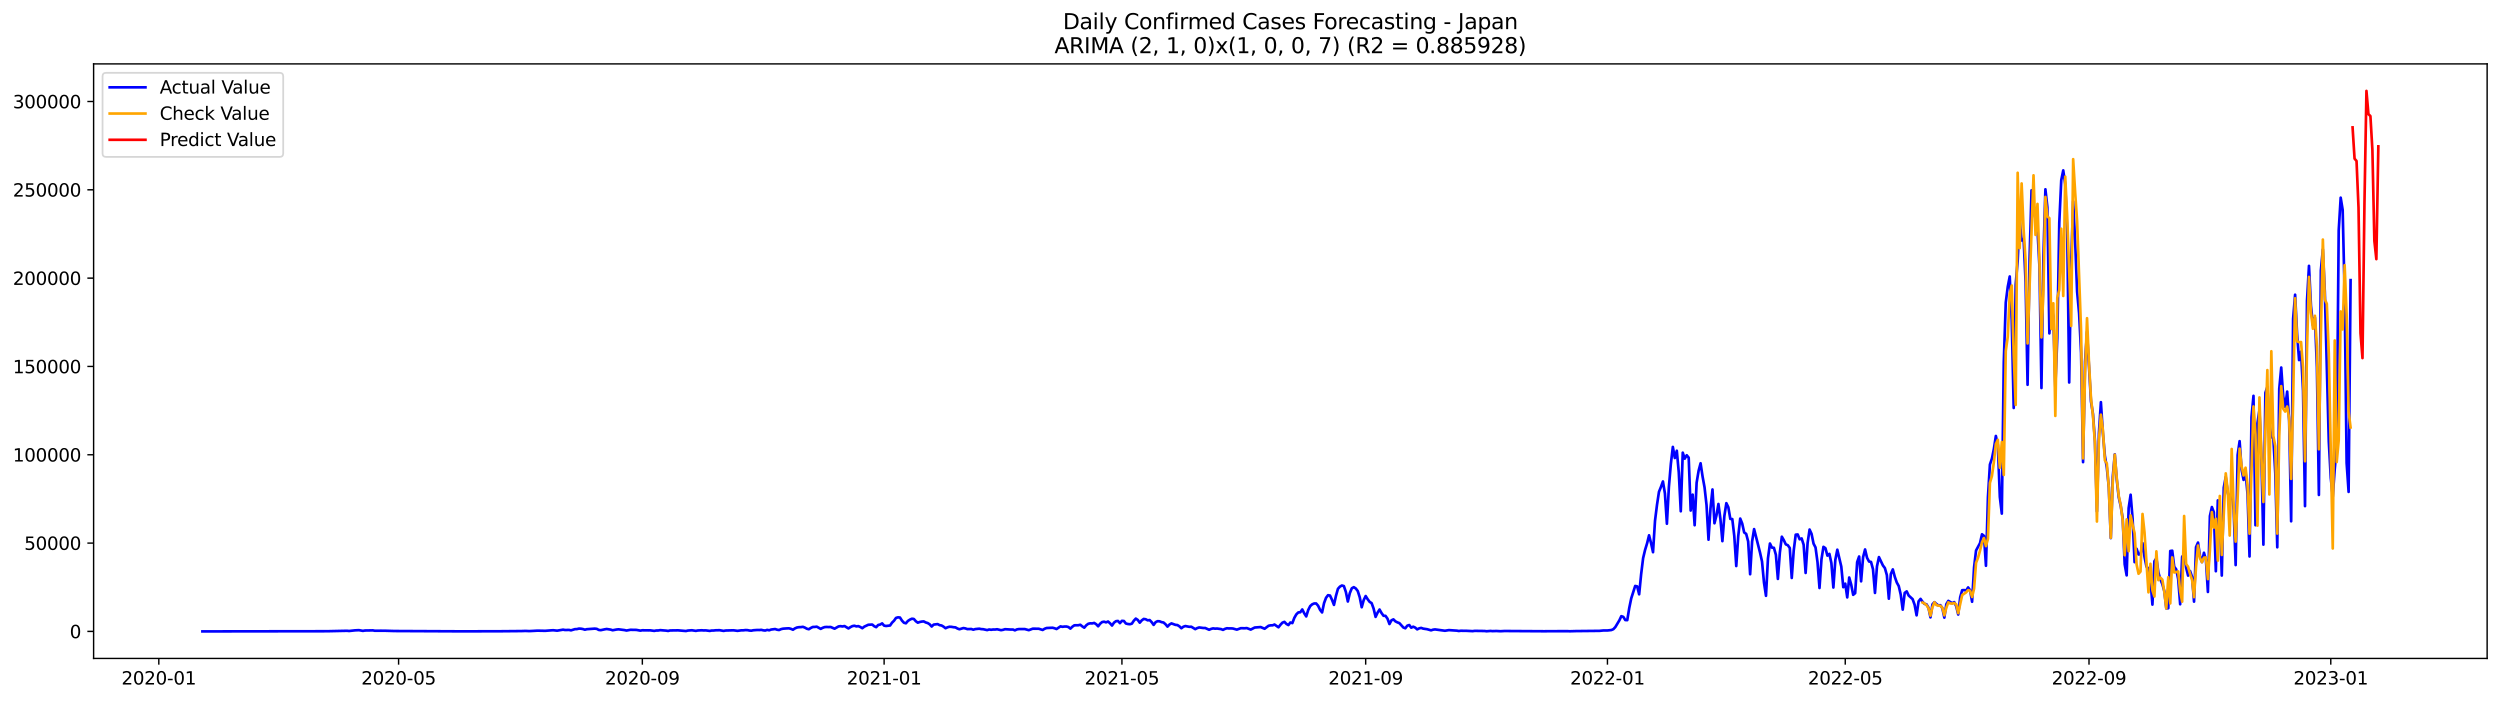 <?xml version="1.0" encoding="utf-8" standalone="no"?>
<!DOCTYPE svg PUBLIC "-//W3C//DTD SVG 1.1//EN"
  "http://www.w3.org/Graphics/SVG/1.1/DTD/svg11.dtd">
<svg xmlns:xlink="http://www.w3.org/1999/xlink" width="1398.775pt" height="392.274pt" viewBox="0 0 1398.775 392.274" xmlns="http://www.w3.org/2000/svg" version="1.1">
 <defs>
  <style type="text/css">*{stroke-linejoin: round; stroke-linecap: butt}</style>
 </defs>
 <g id="figure_1">
  <g id="patch_1">
   <path d="M 0 392.274 
L 1398.775 392.274 
L 1398.775 0 
L 0 0 
z
" style="fill: #ffffff"/>
  </g>
  <g id="axes_1">
   <g id="patch_2">
    <path d="M 52.375 368.396 
L 1391.575 368.396 
L 1391.575 35.755 
L 52.375 35.755 
z
" style="fill: #ffffff"/>
   </g>
   <g id="matplotlib.axis_1">
    <g id="xtick_1">
     <g id="line2d_1">
      <defs>
       <path id="m968e18c3d7" d="M 0 0 
L 0 3.5 
" style="stroke: #000000; stroke-width: 0.8"/>
      </defs>
      <g>
       <use xlink:href="#m968e18c3d7" x="88.854" y="368.396" style="stroke: #000000; stroke-width: 0.8"/>
      </g>
     </g>
     <g id="text_1">
      <!-- 2020-01 -->
      <g transform="translate(67.963 382.994)scale(0.1 -0.1)">
       <defs>
        <path id="DejaVuSans-32" d="M 1228 531 
L 3431 531 
L 3431 0 
L 469 0 
L 469 531 
Q 828 903 1448 1529 
Q 2069 2156 2228 2338 
Q 2531 2678 2651 2914 
Q 2772 3150 2772 3378 
Q 2772 3750 2511 3984 
Q 2250 4219 1831 4219 
Q 1534 4219 1204 4116 
Q 875 4013 500 3803 
L 500 4441 
Q 881 4594 1212 4672 
Q 1544 4750 1819 4750 
Q 2544 4750 2975 4387 
Q 3406 4025 3406 3419 
Q 3406 3131 3298 2873 
Q 3191 2616 2906 2266 
Q 2828 2175 2409 1742 
Q 1991 1309 1228 531 
z
" transform="scale(0.016)"/>
        <path id="DejaVuSans-30" d="M 2034 4250 
Q 1547 4250 1301 3770 
Q 1056 3291 1056 2328 
Q 1056 1369 1301 889 
Q 1547 409 2034 409 
Q 2525 409 2770 889 
Q 3016 1369 3016 2328 
Q 3016 3291 2770 3770 
Q 2525 4250 2034 4250 
z
M 2034 4750 
Q 2819 4750 3233 4129 
Q 3647 3509 3647 2328 
Q 3647 1150 3233 529 
Q 2819 -91 2034 -91 
Q 1250 -91 836 529 
Q 422 1150 422 2328 
Q 422 3509 836 4129 
Q 1250 4750 2034 4750 
z
" transform="scale(0.016)"/>
        <path id="DejaVuSans-2d" d="M 313 2009 
L 1997 2009 
L 1997 1497 
L 313 1497 
L 313 2009 
z
" transform="scale(0.016)"/>
        <path id="DejaVuSans-31" d="M 794 531 
L 1825 531 
L 1825 4091 
L 703 3866 
L 703 4441 
L 1819 4666 
L 2450 4666 
L 2450 531 
L 3481 531 
L 3481 0 
L 794 0 
L 794 531 
z
" transform="scale(0.016)"/>
       </defs>
       <use xlink:href="#DejaVuSans-32"/>
       <use xlink:href="#DejaVuSans-30" x="63.623"/>
       <use xlink:href="#DejaVuSans-32" x="127.246"/>
       <use xlink:href="#DejaVuSans-30" x="190.869"/>
       <use xlink:href="#DejaVuSans-2d" x="254.492"/>
       <use xlink:href="#DejaVuSans-30" x="290.576"/>
       <use xlink:href="#DejaVuSans-31" x="354.199"/>
      </g>
     </g>
    </g>
    <g id="xtick_2">
     <g id="line2d_2">
      <g>
       <use xlink:href="#m968e18c3d7" x="223.018" y="368.396" style="stroke: #000000; stroke-width: 0.8"/>
      </g>
     </g>
     <g id="text_2">
      <!-- 2020-05 -->
      <g transform="translate(202.127 382.994)scale(0.1 -0.1)">
       <defs>
        <path id="DejaVuSans-35" d="M 691 4666 
L 3169 4666 
L 3169 4134 
L 1269 4134 
L 1269 2991 
Q 1406 3038 1543 3061 
Q 1681 3084 1819 3084 
Q 2600 3084 3056 2656 
Q 3513 2228 3513 1497 
Q 3513 744 3044 326 
Q 2575 -91 1722 -91 
Q 1428 -91 1123 -41 
Q 819 9 494 109 
L 494 744 
Q 775 591 1075 516 
Q 1375 441 1709 441 
Q 2250 441 2565 725 
Q 2881 1009 2881 1497 
Q 2881 1984 2565 2268 
Q 2250 2553 1709 2553 
Q 1456 2553 1204 2497 
Q 953 2441 691 2322 
L 691 4666 
z
" transform="scale(0.016)"/>
       </defs>
       <use xlink:href="#DejaVuSans-32"/>
       <use xlink:href="#DejaVuSans-30" x="63.623"/>
       <use xlink:href="#DejaVuSans-32" x="127.246"/>
       <use xlink:href="#DejaVuSans-30" x="190.869"/>
       <use xlink:href="#DejaVuSans-2d" x="254.492"/>
       <use xlink:href="#DejaVuSans-30" x="290.576"/>
       <use xlink:href="#DejaVuSans-35" x="354.199"/>
      </g>
     </g>
    </g>
    <g id="xtick_3">
     <g id="line2d_3">
      <g>
       <use xlink:href="#m968e18c3d7" x="359.4" y="368.396" style="stroke: #000000; stroke-width: 0.8"/>
      </g>
     </g>
     <g id="text_3">
      <!-- 2020-09 -->
      <g transform="translate(338.508 382.994)scale(0.1 -0.1)">
       <defs>
        <path id="DejaVuSans-39" d="M 703 97 
L 703 672 
Q 941 559 1184 500 
Q 1428 441 1663 441 
Q 2288 441 2617 861 
Q 2947 1281 2994 2138 
Q 2813 1869 2534 1725 
Q 2256 1581 1919 1581 
Q 1219 1581 811 2004 
Q 403 2428 403 3163 
Q 403 3881 828 4315 
Q 1253 4750 1959 4750 
Q 2769 4750 3195 4129 
Q 3622 3509 3622 2328 
Q 3622 1225 3098 567 
Q 2575 -91 1691 -91 
Q 1453 -91 1209 -44 
Q 966 3 703 97 
z
M 1959 2075 
Q 2384 2075 2632 2365 
Q 2881 2656 2881 3163 
Q 2881 3666 2632 3958 
Q 2384 4250 1959 4250 
Q 1534 4250 1286 3958 
Q 1038 3666 1038 3163 
Q 1038 2656 1286 2365 
Q 1534 2075 1959 2075 
z
" transform="scale(0.016)"/>
       </defs>
       <use xlink:href="#DejaVuSans-32"/>
       <use xlink:href="#DejaVuSans-30" x="63.623"/>
       <use xlink:href="#DejaVuSans-32" x="127.246"/>
       <use xlink:href="#DejaVuSans-30" x="190.869"/>
       <use xlink:href="#DejaVuSans-2d" x="254.492"/>
       <use xlink:href="#DejaVuSans-30" x="290.576"/>
       <use xlink:href="#DejaVuSans-39" x="354.199"/>
      </g>
     </g>
    </g>
    <g id="xtick_4">
     <g id="line2d_4">
      <g>
       <use xlink:href="#m968e18c3d7" x="494.672" y="368.396" style="stroke: #000000; stroke-width: 0.8"/>
      </g>
     </g>
     <g id="text_4">
      <!-- 2021-01 -->
      <g transform="translate(473.781 382.994)scale(0.1 -0.1)">
       <use xlink:href="#DejaVuSans-32"/>
       <use xlink:href="#DejaVuSans-30" x="63.623"/>
       <use xlink:href="#DejaVuSans-32" x="127.246"/>
       <use xlink:href="#DejaVuSans-31" x="190.869"/>
       <use xlink:href="#DejaVuSans-2d" x="254.492"/>
       <use xlink:href="#DejaVuSans-30" x="290.576"/>
       <use xlink:href="#DejaVuSans-31" x="354.199"/>
      </g>
     </g>
    </g>
    <g id="xtick_5">
     <g id="line2d_5">
      <g>
       <use xlink:href="#m968e18c3d7" x="627.728" y="368.396" style="stroke: #000000; stroke-width: 0.8"/>
      </g>
     </g>
     <g id="text_5">
      <!-- 2021-05 -->
      <g transform="translate(606.836 382.994)scale(0.1 -0.1)">
       <use xlink:href="#DejaVuSans-32"/>
       <use xlink:href="#DejaVuSans-30" x="63.623"/>
       <use xlink:href="#DejaVuSans-32" x="127.246"/>
       <use xlink:href="#DejaVuSans-31" x="190.869"/>
       <use xlink:href="#DejaVuSans-2d" x="254.492"/>
       <use xlink:href="#DejaVuSans-30" x="290.576"/>
       <use xlink:href="#DejaVuSans-35" x="354.199"/>
      </g>
     </g>
    </g>
    <g id="xtick_6">
     <g id="line2d_6">
      <g>
       <use xlink:href="#m968e18c3d7" x="764.109" y="368.396" style="stroke: #000000; stroke-width: 0.8"/>
      </g>
     </g>
     <g id="text_6">
      <!-- 2021-09 -->
      <g transform="translate(743.218 382.994)scale(0.1 -0.1)">
       <use xlink:href="#DejaVuSans-32"/>
       <use xlink:href="#DejaVuSans-30" x="63.623"/>
       <use xlink:href="#DejaVuSans-32" x="127.246"/>
       <use xlink:href="#DejaVuSans-31" x="190.869"/>
       <use xlink:href="#DejaVuSans-2d" x="254.492"/>
       <use xlink:href="#DejaVuSans-30" x="290.576"/>
       <use xlink:href="#DejaVuSans-39" x="354.199"/>
      </g>
     </g>
    </g>
    <g id="xtick_7">
     <g id="line2d_7">
      <g>
       <use xlink:href="#m968e18c3d7" x="899.382" y="368.396" style="stroke: #000000; stroke-width: 0.8"/>
      </g>
     </g>
     <g id="text_7">
      <!-- 2022-01 -->
      <g transform="translate(878.49 382.994)scale(0.1 -0.1)">
       <use xlink:href="#DejaVuSans-32"/>
       <use xlink:href="#DejaVuSans-30" x="63.623"/>
       <use xlink:href="#DejaVuSans-32" x="127.246"/>
       <use xlink:href="#DejaVuSans-32" x="190.869"/>
       <use xlink:href="#DejaVuSans-2d" x="254.492"/>
       <use xlink:href="#DejaVuSans-30" x="290.576"/>
       <use xlink:href="#DejaVuSans-31" x="354.199"/>
      </g>
     </g>
    </g>
    <g id="xtick_8">
     <g id="line2d_8">
      <g>
       <use xlink:href="#m968e18c3d7" x="1032.437" y="368.396" style="stroke: #000000; stroke-width: 0.8"/>
      </g>
     </g>
     <g id="text_8">
      <!-- 2022-05 -->
      <g transform="translate(1011.546 382.994)scale(0.1 -0.1)">
       <use xlink:href="#DejaVuSans-32"/>
       <use xlink:href="#DejaVuSans-30" x="63.623"/>
       <use xlink:href="#DejaVuSans-32" x="127.246"/>
       <use xlink:href="#DejaVuSans-32" x="190.869"/>
       <use xlink:href="#DejaVuSans-2d" x="254.492"/>
       <use xlink:href="#DejaVuSans-30" x="290.576"/>
       <use xlink:href="#DejaVuSans-35" x="354.199"/>
      </g>
     </g>
    </g>
    <g id="xtick_9">
     <g id="line2d_9">
      <g>
       <use xlink:href="#m968e18c3d7" x="1168.819" y="368.396" style="stroke: #000000; stroke-width: 0.8"/>
      </g>
     </g>
     <g id="text_9">
      <!-- 2022-09 -->
      <g transform="translate(1147.927 382.994)scale(0.1 -0.1)">
       <use xlink:href="#DejaVuSans-32"/>
       <use xlink:href="#DejaVuSans-30" x="63.623"/>
       <use xlink:href="#DejaVuSans-32" x="127.246"/>
       <use xlink:href="#DejaVuSans-32" x="190.869"/>
       <use xlink:href="#DejaVuSans-2d" x="254.492"/>
       <use xlink:href="#DejaVuSans-30" x="290.576"/>
       <use xlink:href="#DejaVuSans-39" x="354.199"/>
      </g>
     </g>
    </g>
    <g id="xtick_10">
     <g id="line2d_10">
      <g>
       <use xlink:href="#m968e18c3d7" x="1304.091" y="368.396" style="stroke: #000000; stroke-width: 0.8"/>
      </g>
     </g>
     <g id="text_10">
      <!-- 2023-01 -->
      <g transform="translate(1283.2 382.994)scale(0.1 -0.1)">
       <defs>
        <path id="DejaVuSans-33" d="M 2597 2516 
Q 3050 2419 3304 2112 
Q 3559 1806 3559 1356 
Q 3559 666 3084 287 
Q 2609 -91 1734 -91 
Q 1441 -91 1130 -33 
Q 819 25 488 141 
L 488 750 
Q 750 597 1062 519 
Q 1375 441 1716 441 
Q 2309 441 2620 675 
Q 2931 909 2931 1356 
Q 2931 1769 2642 2001 
Q 2353 2234 1838 2234 
L 1294 2234 
L 1294 2753 
L 1863 2753 
Q 2328 2753 2575 2939 
Q 2822 3125 2822 3475 
Q 2822 3834 2567 4026 
Q 2313 4219 1838 4219 
Q 1578 4219 1281 4162 
Q 984 4106 628 3988 
L 628 4550 
Q 988 4650 1302 4700 
Q 1616 4750 1894 4750 
Q 2613 4750 3031 4423 
Q 3450 4097 3450 3541 
Q 3450 3153 3228 2886 
Q 3006 2619 2597 2516 
z
" transform="scale(0.016)"/>
       </defs>
       <use xlink:href="#DejaVuSans-32"/>
       <use xlink:href="#DejaVuSans-30" x="63.623"/>
       <use xlink:href="#DejaVuSans-32" x="127.246"/>
       <use xlink:href="#DejaVuSans-33" x="190.869"/>
       <use xlink:href="#DejaVuSans-2d" x="254.492"/>
       <use xlink:href="#DejaVuSans-30" x="290.576"/>
       <use xlink:href="#DejaVuSans-31" x="354.199"/>
      </g>
     </g>
    </g>
   </g>
   <g id="matplotlib.axis_2">
    <g id="ytick_1">
     <g id="line2d_11">
      <defs>
       <path id="m3f56e4c289" d="M 0 0 
L -3.5 0 
" style="stroke: #000000; stroke-width: 0.8"/>
      </defs>
      <g>
       <use xlink:href="#m3f56e4c289" x="52.375" y="353.276" style="stroke: #000000; stroke-width: 0.8"/>
      </g>
     </g>
     <g id="text_11">
      <!-- 0 -->
      <g transform="translate(39.013 357.075)scale(0.1 -0.1)">
       <use xlink:href="#DejaVuSans-30"/>
      </g>
     </g>
    </g>
    <g id="ytick_2">
     <g id="line2d_12">
      <g>
       <use xlink:href="#m3f56e4c289" x="52.375" y="303.86" style="stroke: #000000; stroke-width: 0.8"/>
      </g>
     </g>
     <g id="text_12">
      <!-- 50000 -->
      <g transform="translate(13.562 307.66)scale(0.1 -0.1)">
       <use xlink:href="#DejaVuSans-35"/>
       <use xlink:href="#DejaVuSans-30" x="63.623"/>
       <use xlink:href="#DejaVuSans-30" x="127.246"/>
       <use xlink:href="#DejaVuSans-30" x="190.869"/>
       <use xlink:href="#DejaVuSans-30" x="254.492"/>
      </g>
     </g>
    </g>
    <g id="ytick_3">
     <g id="line2d_13">
      <g>
       <use xlink:href="#m3f56e4c289" x="52.375" y="254.445" style="stroke: #000000; stroke-width: 0.8"/>
      </g>
     </g>
     <g id="text_13">
      <!-- 100000 -->
      <g transform="translate(7.2 258.245)scale(0.1 -0.1)">
       <use xlink:href="#DejaVuSans-31"/>
       <use xlink:href="#DejaVuSans-30" x="63.623"/>
       <use xlink:href="#DejaVuSans-30" x="127.246"/>
       <use xlink:href="#DejaVuSans-30" x="190.869"/>
       <use xlink:href="#DejaVuSans-30" x="254.492"/>
       <use xlink:href="#DejaVuSans-30" x="318.115"/>
      </g>
     </g>
    </g>
    <g id="ytick_4">
     <g id="line2d_14">
      <g>
       <use xlink:href="#m3f56e4c289" x="52.375" y="205.03" style="stroke: #000000; stroke-width: 0.8"/>
      </g>
     </g>
     <g id="text_14">
      <!-- 150000 -->
      <g transform="translate(7.2 208.83)scale(0.1 -0.1)">
       <use xlink:href="#DejaVuSans-31"/>
       <use xlink:href="#DejaVuSans-35" x="63.623"/>
       <use xlink:href="#DejaVuSans-30" x="127.246"/>
       <use xlink:href="#DejaVuSans-30" x="190.869"/>
       <use xlink:href="#DejaVuSans-30" x="254.492"/>
       <use xlink:href="#DejaVuSans-30" x="318.115"/>
      </g>
     </g>
    </g>
    <g id="ytick_5">
     <g id="line2d_15">
      <g>
       <use xlink:href="#m3f56e4c289" x="52.375" y="155.615" style="stroke: #000000; stroke-width: 0.8"/>
      </g>
     </g>
     <g id="text_15">
      <!-- 200000 -->
      <g transform="translate(7.2 159.414)scale(0.1 -0.1)">
       <use xlink:href="#DejaVuSans-32"/>
       <use xlink:href="#DejaVuSans-30" x="63.623"/>
       <use xlink:href="#DejaVuSans-30" x="127.246"/>
       <use xlink:href="#DejaVuSans-30" x="190.869"/>
       <use xlink:href="#DejaVuSans-30" x="254.492"/>
       <use xlink:href="#DejaVuSans-30" x="318.115"/>
      </g>
     </g>
    </g>
    <g id="ytick_6">
     <g id="line2d_16">
      <g>
       <use xlink:href="#m3f56e4c289" x="52.375" y="106.2" style="stroke: #000000; stroke-width: 0.8"/>
      </g>
     </g>
     <g id="text_16">
      <!-- 250000 -->
      <g transform="translate(7.2 109.999)scale(0.1 -0.1)">
       <use xlink:href="#DejaVuSans-32"/>
       <use xlink:href="#DejaVuSans-35" x="63.623"/>
       <use xlink:href="#DejaVuSans-30" x="127.246"/>
       <use xlink:href="#DejaVuSans-30" x="190.869"/>
       <use xlink:href="#DejaVuSans-30" x="254.492"/>
       <use xlink:href="#DejaVuSans-30" x="318.115"/>
      </g>
     </g>
    </g>
    <g id="ytick_7">
     <g id="line2d_17">
      <g>
       <use xlink:href="#m3f56e4c289" x="52.375" y="56.785" style="stroke: #000000; stroke-width: 0.8"/>
      </g>
     </g>
     <g id="text_17">
      <!-- 300000 -->
      <g transform="translate(7.2 60.584)scale(0.1 -0.1)">
       <use xlink:href="#DejaVuSans-33"/>
       <use xlink:href="#DejaVuSans-30" x="63.623"/>
       <use xlink:href="#DejaVuSans-30" x="127.246"/>
       <use xlink:href="#DejaVuSans-30" x="190.869"/>
       <use xlink:href="#DejaVuSans-30" x="254.492"/>
       <use xlink:href="#DejaVuSans-30" x="318.115"/>
      </g>
     </g>
    </g>
   </g>
   <g id="line2d_18">
    <path d="M 113.248 353.276 
L 183.102 353.175 
L 190.863 352.996 
L 194.19 352.929 
L 195.298 353.044 
L 198.625 352.688 
L 200.842 352.583 
L 203.06 352.979 
L 204.169 352.777 
L 207.495 352.722 
L 208.604 352.692 
L 209.713 352.914 
L 213.039 352.884 
L 215.257 352.895 
L 220.801 353.062 
L 259.608 353.247 
L 269.588 353.215 
L 277.349 353.215 
L 291.763 353.084 
L 293.981 353.005 
L 296.199 353.102 
L 299.525 352.925 
L 300.634 352.851 
L 305.069 352.946 
L 308.395 352.685 
L 309.504 352.622 
L 311.722 352.862 
L 315.048 352.306 
L 316.157 352.506 
L 318.374 352.446 
L 319.483 352.683 
L 321.701 352.02 
L 322.81 351.983 
L 323.918 351.708 
L 325.027 351.759 
L 326.136 351.96 
L 327.245 352.322 
L 328.354 352.044 
L 332.789 351.723 
L 333.898 351.851 
L 335.006 352.447 
L 336.115 352.587 
L 338.333 352.117 
L 339.441 351.935 
L 341.659 352.27 
L 342.768 352.636 
L 344.985 352.218 
L 346.094 352.111 
L 349.421 352.54 
L 350.529 352.788 
L 352.747 352.383 
L 356.073 352.441 
L 358.291 352.845 
L 359.4 352.65 
L 362.726 352.695 
L 363.835 352.684 
L 366.052 352.988 
L 367.161 352.772 
L 368.27 352.773 
L 369.379 352.572 
L 372.705 352.842 
L 373.814 353.013 
L 374.923 352.751 
L 379.358 352.686 
L 383.793 353.059 
L 384.902 352.799 
L 387.12 352.644 
L 389.337 352.977 
L 390.446 352.755 
L 392.664 352.65 
L 393.772 352.74 
L 394.881 352.708 
L 397.099 353 
L 398.207 352.781 
L 399.316 352.775 
L 400.425 352.656 
L 402.643 352.605 
L 404.86 353.001 
L 405.969 352.783 
L 410.404 352.66 
L 412.622 352.963 
L 414.839 352.668 
L 415.948 352.667 
L 417.057 352.539 
L 418.166 352.558 
L 419.275 352.788 
L 420.383 352.87 
L 421.492 352.637 
L 423.71 352.477 
L 424.819 352.511 
L 425.927 352.409 
L 427.036 352.67 
L 428.145 352.794 
L 429.254 352.421 
L 430.362 352.659 
L 431.471 352.24 
L 433.689 351.958 
L 434.798 352.337 
L 435.906 352.505 
L 437.015 352.008 
L 438.124 351.75 
L 440.342 351.591 
L 441.45 351.561 
L 442.559 351.853 
L 443.668 352.337 
L 444.777 351.595 
L 445.886 351.107 
L 446.994 350.918 
L 448.103 350.883 
L 449.212 350.714 
L 450.321 351.142 
L 451.43 351.775 
L 452.538 352.061 
L 453.647 351.356 
L 454.756 350.805 
L 455.865 350.774 
L 456.974 350.632 
L 459.191 351.856 
L 460.3 351.266 
L 461.409 350.872 
L 462.517 350.788 
L 463.626 350.852 
L 464.735 350.797 
L 466.953 351.762 
L 469.17 350.498 
L 470.279 350.341 
L 471.388 350.513 
L 472.497 350.274 
L 474.714 351.614 
L 475.823 350.878 
L 476.932 350.315 
L 478.041 350.104 
L 479.149 350.472 
L 480.258 350.321 
L 481.367 350.814 
L 482.476 351.486 
L 483.585 350.613 
L 485.802 349.573 
L 488.02 349.436 
L 489.129 350.366 
L 490.237 350.907 
L 491.346 349.691 
L 492.455 349.45 
L 493.564 348.797 
L 494.672 350.058 
L 495.781 350.24 
L 497.999 349.972 
L 499.108 348.384 
L 500.216 347.297 
L 501.325 345.723 
L 502.434 345.412 
L 503.543 345.513 
L 504.652 347.239 
L 505.76 348.427 
L 506.869 348.732 
L 507.978 347.428 
L 509.087 346.697 
L 510.196 346.186 
L 511.304 346.316 
L 512.413 347.583 
L 513.522 348.396 
L 514.631 348.003 
L 515.74 347.779 
L 516.848 347.678 
L 517.957 348.278 
L 519.066 348.605 
L 520.175 349.332 
L 521.283 350.545 
L 522.392 349.468 
L 524.61 349.193 
L 525.719 349.779 
L 526.827 349.973 
L 527.936 350.634 
L 529.045 351.503 
L 530.154 350.979 
L 531.263 350.672 
L 532.371 350.728 
L 533.48 350.933 
L 534.589 351.025 
L 535.698 351.665 
L 536.807 352.073 
L 539.024 351.412 
L 540.133 351.605 
L 541.242 351.991 
L 543.459 351.929 
L 544.568 352.322 
L 545.677 351.983 
L 547.895 351.757 
L 549.003 351.99 
L 550.112 352.057 
L 552.33 352.544 
L 553.438 352.207 
L 554.547 352.365 
L 555.656 352.212 
L 556.765 352.234 
L 557.874 352.077 
L 560.091 352.586 
L 561.2 352.398 
L 562.309 352.047 
L 565.635 352.245 
L 566.744 352.217 
L 567.853 352.683 
L 568.962 352.162 
L 570.07 351.978 
L 573.397 351.972 
L 575.614 352.589 
L 577.832 351.76 
L 581.158 351.777 
L 583.376 352.469 
L 584.485 351.793 
L 585.593 351.381 
L 587.811 351.274 
L 588.92 351.229 
L 590.029 351.514 
L 591.137 351.946 
L 593.355 350.466 
L 594.464 350.701 
L 595.573 350.554 
L 596.681 350.536 
L 597.79 350.837 
L 598.899 351.723 
L 600.008 350.641 
L 601.117 349.868 
L 603.334 349.828 
L 604.443 349.555 
L 605.552 350.473 
L 606.661 351.196 
L 607.769 349.864 
L 608.878 349.019 
L 609.987 348.76 
L 611.096 348.804 
L 612.205 348.539 
L 613.313 349.239 
L 614.422 350.406 
L 615.531 348.976 
L 616.64 348.051 
L 617.748 347.848 
L 618.857 348.231 
L 619.966 347.746 
L 621.075 348.73 
L 622.184 350 
L 623.292 348.373 
L 624.401 347.56 
L 625.51 347.432 
L 626.619 348.646 
L 627.728 347.362 
L 628.836 347.454 
L 629.945 348.864 
L 631.054 349.135 
L 632.163 349.263 
L 633.272 348.957 
L 634.38 347.296 
L 635.489 346.122 
L 636.598 346.867 
L 637.707 348.393 
L 638.816 347.113 
L 639.924 346.307 
L 641.033 346.482 
L 642.142 347.087 
L 643.251 346.934 
L 644.36 348.081 
L 645.468 349.642 
L 646.577 348.113 
L 647.686 347.552 
L 648.795 347.63 
L 649.903 348.092 
L 651.012 348.299 
L 652.121 349.284 
L 653.23 350.596 
L 654.339 349.429 
L 655.447 348.796 
L 657.665 349.616 
L 658.774 349.725 
L 659.883 350.435 
L 660.991 351.505 
L 662.1 350.667 
L 663.209 350.277 
L 665.427 350.714 
L 666.535 350.657 
L 668.753 352.01 
L 669.862 351.417 
L 670.971 351.064 
L 673.188 351.364 
L 674.297 351.357 
L 676.514 352.353 
L 677.623 351.875 
L 678.732 351.588 
L 679.841 351.744 
L 680.95 351.674 
L 683.167 351.985 
L 684.276 352.418 
L 685.385 351.857 
L 686.494 351.516 
L 687.602 351.621 
L 688.711 351.586 
L 689.82 351.664 
L 692.038 352.286 
L 694.255 351.477 
L 696.473 351.521 
L 697.582 351.419 
L 699.799 352.259 
L 702.017 351.112 
L 705.343 350.846 
L 707.561 351.788 
L 709.778 350.121 
L 710.887 349.897 
L 711.996 349.883 
L 713.105 349.435 
L 715.322 350.975 
L 716.431 349.56 
L 717.54 348.384 
L 718.649 347.94 
L 719.757 349.091 
L 720.866 349.724 
L 721.975 348.295 
L 723.084 348.622 
L 724.193 345.695 
L 725.301 343.76 
L 726.41 342.649 
L 727.519 342.571 
L 728.628 340.999 
L 729.737 343.147 
L 730.845 344.897 
L 731.954 341.316 
L 733.063 339.131 
L 734.172 338.138 
L 735.281 337.653 
L 736.389 337.64 
L 737.498 338.919 
L 738.607 341.24 
L 739.716 342.668 
L 740.824 337.435 
L 741.933 334.464 
L 743.042 333.019 
L 744.151 333.21 
L 745.26 335.597 
L 746.368 338.444 
L 747.477 333.406 
L 748.586 329.461 
L 749.695 328.231 
L 750.804 327.588 
L 751.912 327.914 
L 753.021 331.192 
L 754.13 336.549 
L 755.239 331.86 
L 756.348 329.15 
L 757.456 328.53 
L 758.565 329.241 
L 759.674 330.684 
L 760.783 334.165 
L 761.892 339.761 
L 763 335.764 
L 764.109 333.482 
L 765.218 335.273 
L 766.327 336.75 
L 767.436 337.449 
L 768.544 340.519 
L 769.653 345.148 
L 770.762 342.793 
L 771.871 341.032 
L 772.979 343.001 
L 774.088 344.52 
L 775.197 344.576 
L 776.306 346.147 
L 777.415 349.151 
L 778.523 347.07 
L 779.632 346.546 
L 780.741 347.651 
L 781.85 348.222 
L 782.959 348.63 
L 785.176 351.08 
L 786.285 351.526 
L 787.394 350.07 
L 788.503 349.717 
L 789.611 351.205 
L 790.72 350.637 
L 791.829 351.164 
L 792.938 352.141 
L 794.047 351.574 
L 795.155 351.316 
L 796.264 351.719 
L 798.482 352.047 
L 800.699 352.684 
L 801.808 352.308 
L 802.917 352.164 
L 808.461 352.911 
L 810.678 352.553 
L 814.005 352.781 
L 815.114 352.853 
L 816.222 353.048 
L 817.331 352.909 
L 820.658 352.955 
L 823.984 353.126 
L 825.093 352.969 
L 830.637 353.05 
L 831.745 353.192 
L 833.963 353.015 
L 835.072 353.119 
L 837.289 353.048 
L 839.507 353.177 
L 841.725 353.051 
L 863.9 353.188 
L 868.336 353.157 
L 872.771 353.142 
L 877.206 353.142 
L 878.315 353.199 
L 881.641 353.103 
L 894.947 352.966 
L 897.164 352.747 
L 899.382 352.754 
L 901.599 352.504 
L 902.708 352.024 
L 903.817 350.817 
L 906.035 347.105 
L 907.143 344.765 
L 908.252 345.13 
L 909.361 346.921 
L 910.47 346.976 
L 911.579 340.195 
L 912.687 334.817 
L 914.905 327.844 
L 916.014 328.095 
L 917.123 332.523 
L 918.231 321.312 
L 919.34 312.283 
L 920.449 307.638 
L 921.558 304.014 
L 922.667 299.501 
L 923.775 303.877 
L 924.884 308.961 
L 925.993 291.394 
L 927.102 282.516 
L 928.21 275.188 
L 929.319 272.444 
L 930.428 269.38 
L 931.537 276.083 
L 932.646 293.03 
L 933.754 272.543 
L 934.863 259.5 
L 935.972 250.055 
L 937.081 256.247 
L 938.19 252.197 
L 939.298 264.342 
L 940.407 286.067 
L 941.516 253.275 
L 942.625 256.621 
L 943.734 254.719 
L 944.842 256.077 
L 945.951 285.643 
L 947.06 276.746 
L 948.169 293.869 
L 949.278 270.065 
L 950.386 263.409 
L 951.495 259.209 
L 952.604 266.603 
L 953.713 272.71 
L 954.821 282.618 
L 955.93 301.974 
L 957.039 284.473 
L 958.148 273.865 
L 959.257 292.77 
L 960.365 288.403 
L 961.474 281.972 
L 962.583 290.325 
L 963.692 302.781 
L 964.801 288.672 
L 965.909 281.525 
L 967.018 283.83 
L 968.127 290.334 
L 969.236 290.428 
L 970.345 299.875 
L 971.453 316.706 
L 972.562 299.969 
L 973.671 290.156 
L 974.78 292.927 
L 975.889 297.944 
L 976.997 298.696 
L 978.106 302.925 
L 979.215 321.295 
L 980.324 302.936 
L 981.433 296.041 
L 984.759 309.204 
L 985.868 314.178 
L 986.976 326.032 
L 988.085 333.359 
L 989.194 312.397 
L 990.303 304.107 
L 991.412 306.393 
L 992.52 306.5 
L 993.629 310.435 
L 994.738 323.903 
L 995.847 309.204 
L 996.956 300.294 
L 998.064 302.231 
L 999.173 304.593 
L 1000.282 305.038 
L 1001.391 306.612 
L 1002.5 323.374 
L 1003.608 308.013 
L 1004.717 299.155 
L 1005.826 299.039 
L 1006.935 301.751 
L 1008.044 301.262 
L 1009.152 304.801 
L 1010.261 320.567 
L 1011.37 303.789 
L 1012.479 296.284 
L 1013.588 298.72 
L 1014.696 304.16 
L 1015.805 306.307 
L 1016.914 314.529 
L 1018.023 328.983 
L 1019.131 312.927 
L 1020.24 305.955 
L 1021.349 306.716 
L 1022.458 310.879 
L 1023.567 309.897 
L 1024.675 315.053 
L 1025.784 328.724 
L 1026.893 313.2 
L 1028.002 307.563 
L 1030.219 317.035 
L 1031.328 328.536 
L 1032.437 326.562 
L 1033.546 334.243 
L 1034.655 323.119 
L 1035.763 327.123 
L 1036.872 332.806 
L 1037.981 331.874 
L 1039.09 314.506 
L 1040.199 311.366 
L 1041.307 325.254 
L 1042.416 311.777 
L 1043.525 307.42 
L 1044.634 312.115 
L 1045.743 314.168 
L 1046.851 314.406 
L 1047.96 318.476 
L 1049.069 331.744 
L 1050.178 316.911 
L 1051.286 311.7 
L 1053.504 316.369 
L 1054.613 317.847 
L 1055.722 321.807 
L 1056.83 334.985 
L 1057.939 321.164 
L 1059.048 318.586 
L 1060.157 322.725 
L 1061.266 325.907 
L 1062.374 327.92 
L 1063.483 332.719 
L 1064.592 341.092 
L 1065.701 331.727 
L 1066.81 330.883 
L 1067.918 333.196 
L 1070.136 335.231 
L 1071.245 338.358 
L 1072.354 344.281 
L 1073.462 336.454 
L 1074.571 335.084 
L 1075.68 336.684 
L 1076.789 337.874 
L 1077.898 338.117 
L 1079.006 339.992 
L 1080.115 345.426 
L 1081.224 338.141 
L 1082.333 336.925 
L 1083.441 337.913 
L 1084.55 338.75 
L 1085.659 338.612 
L 1086.768 340.288 
L 1087.877 345.572 
L 1088.985 338.062 
L 1090.094 336.2 
L 1092.312 337.484 
L 1093.421 336.896 
L 1094.529 339.195 
L 1095.638 343.833 
L 1096.747 334.124 
L 1097.856 330.224 
L 1098.965 330.163 
L 1100.073 330.421 
L 1101.182 328.667 
L 1102.291 330.262 
L 1103.4 336.687 
L 1104.509 317.466 
L 1105.617 308.017 
L 1107.835 303.892 
L 1108.944 298.935 
L 1110.052 299.823 
L 1111.161 316.555 
L 1112.27 278.171 
L 1113.379 259.901 
L 1114.488 256.642 
L 1115.596 251.172 
L 1116.705 243.923 
L 1117.814 248.939 
L 1118.923 278.016 
L 1120.032 287.364 
L 1121.14 202.539 
L 1122.249 169.22 
L 1123.358 160.468 
L 1124.467 154.694 
L 1125.576 178.848 
L 1126.684 228.255 
L 1127.793 159.171 
L 1128.902 146.128 
L 1130.011 122.9 
L 1131.12 134.566 
L 1132.228 133.645 
L 1133.337 157.817 
L 1134.446 215.281 
L 1135.555 144.827 
L 1136.664 106.489 
L 1137.772 117.367 
L 1138.881 122.317 
L 1139.99 128.457 
L 1141.099 149.269 
L 1142.207 217.106 
L 1143.316 143.295 
L 1144.425 105.916 
L 1145.534 115.975 
L 1146.643 186.531 
L 1147.751 171.782 
L 1148.86 177.021 
L 1149.969 216.42 
L 1151.078 189.09 
L 1152.187 124.621 
L 1153.295 100.779 
L 1154.404 95.33 
L 1155.513 103.046 
L 1156.622 129.773 
L 1157.731 214.004 
L 1158.839 147.263 
L 1159.948 112.634 
L 1161.057 135.012 
L 1162.166 163.183 
L 1163.275 175.322 
L 1164.383 197.365 
L 1165.492 258.568 
L 1166.601 202.479 
L 1167.71 185.751 
L 1169.927 224.616 
L 1171.036 231.604 
L 1172.145 246.718 
L 1173.254 286.109 
L 1174.362 242.446 
L 1175.471 225.012 
L 1176.58 242.245 
L 1177.689 255 
L 1178.798 261.661 
L 1179.906 272.739 
L 1181.015 301.058 
L 1182.124 266.732 
L 1183.233 254.219 
L 1184.342 268.396 
L 1185.45 278.208 
L 1186.559 283.155 
L 1187.668 289.979 
L 1188.777 315.683 
L 1189.886 321.926 
L 1190.994 284.279 
L 1192.103 276.808 
L 1193.212 290.184 
L 1194.321 314.521 
L 1195.43 307.061 
L 1196.538 310.254 
L 1197.647 310.077 
L 1198.756 303.881 
L 1199.865 311.596 
L 1200.974 317.058 
L 1202.082 318.094 
L 1203.191 324.306 
L 1204.3 338.286 
L 1205.409 314.017 
L 1206.517 312.401 
L 1207.626 320.227 
L 1208.735 324.177 
L 1209.844 326.804 
L 1210.953 330.746 
L 1212.061 340.39 
L 1213.17 340.306 
L 1214.279 308.303 
L 1215.388 308.12 
L 1216.497 317.099 
L 1217.605 318.549 
L 1218.714 323.961 
L 1219.823 338.083 
L 1220.932 311.476 
L 1222.041 310.23 
L 1223.149 317.588 
L 1224.258 322.052 
L 1225.367 319.502 
L 1226.476 322.764 
L 1227.585 336.621 
L 1228.693 306.128 
L 1229.802 303.57 
L 1230.911 311.038 
L 1232.02 314.481 
L 1233.129 309.273 
L 1234.237 313.14 
L 1235.346 331.196 
L 1236.455 288.759 
L 1237.564 283.703 
L 1238.672 286.592 
L 1239.781 319.61 
L 1240.89 279.973 
L 1241.999 287.655 
L 1243.108 322.023 
L 1244.216 272.827 
L 1245.325 266.888 
L 1246.434 275.618 
L 1247.543 280.049 
L 1248.652 274.719 
L 1249.76 285.187 
L 1250.869 316.16 
L 1251.978 254.617 
L 1253.087 246.833 
L 1254.196 262.741 
L 1255.304 268.505 
L 1256.413 264.44 
L 1257.522 276.463 
L 1258.631 311.348 
L 1259.74 233.458 
L 1260.848 221.475 
L 1261.957 293.871 
L 1263.066 236.814 
L 1264.175 229.415 
L 1265.283 255.952 
L 1266.392 304.733 
L 1267.501 219.76 
L 1268.61 216.499 
L 1269.719 236.457 
L 1270.827 244.634 
L 1271.936 244.967 
L 1273.045 264.757 
L 1274.154 306.212 
L 1275.263 217.604 
L 1276.371 205.64 
L 1277.48 221.767 
L 1278.589 227.672 
L 1279.698 219.103 
L 1280.807 235.496 
L 1281.915 291.669 
L 1283.024 178.352 
L 1284.133 164.898 
L 1285.242 186.756 
L 1286.351 201.47 
L 1287.459 196.745 
L 1288.568 218.632 
L 1289.677 283.184 
L 1290.786 168.394 
L 1291.895 148.753 
L 1293.003 171.057 
L 1294.112 181.967 
L 1295.221 177.731 
L 1296.33 205.361 
L 1297.438 276.923 
L 1298.547 151.323 
L 1299.656 139.586 
L 1300.765 163.459 
L 1302.982 247.068 
L 1304.091 267.368 
L 1305.2 277.904 
L 1306.309 262.447 
L 1307.418 250.192 
L 1308.526 129.026 
L 1309.635 110.606 
L 1310.744 117.413 
L 1311.853 164.967 
L 1312.962 259.082 
L 1314.07 275.217 
L 1315.179 156.729 
L 1315.179 156.729 
" clip-path="url(#p1f78e49906)" style="fill: none; stroke: #0000ff; stroke-width: 1.5; stroke-linecap: square"/>
   </g>
   <g id="line2d_19">
    <path d="M 1075.68 337.127 
L 1076.789 337.668 
L 1077.898 338.574 
L 1079.006 340.312 
L 1080.115 344.468 
L 1081.224 339.745 
L 1082.333 336.975 
L 1083.441 338.563 
L 1084.55 338.857 
L 1085.659 338.979 
L 1086.768 340.012 
L 1087.877 344.297 
L 1088.985 340.062 
L 1090.094 337.009 
L 1091.203 337.64 
L 1092.312 337.709 
L 1093.421 337.408 
L 1094.529 338.143 
L 1095.638 343.071 
L 1097.856 332.946 
L 1100.073 331.422 
L 1101.182 330.16 
L 1102.291 330.528 
L 1103.4 334.016 
L 1104.509 329.365 
L 1105.617 314.915 
L 1106.726 312.054 
L 1107.835 308.135 
L 1108.944 303.42 
L 1110.052 301.057 
L 1111.161 305.563 
L 1112.27 301.525 
L 1113.379 270.186 
L 1114.488 266.355 
L 1115.596 258.605 
L 1116.705 248.434 
L 1117.814 246.059 
L 1118.923 261.719 
L 1120.032 247.284 
L 1121.14 265.761 
L 1122.249 196.358 
L 1123.358 188.497 
L 1124.467 164.444 
L 1125.576 159.744 
L 1126.684 198.181 
L 1127.793 226.547 
L 1128.902 96.676 
L 1130.011 138.877 
L 1131.12 102.643 
L 1132.228 128.388 
L 1133.337 145.766 
L 1134.446 192.161 
L 1137.772 98.094 
L 1138.881 131.418 
L 1139.99 114.097 
L 1141.099 146.379 
L 1142.207 188.783 
L 1143.316 162.524 
L 1144.425 110.167 
L 1145.534 121.145 
L 1146.643 122.074 
L 1147.751 184.049 
L 1148.86 169.7 
L 1149.969 232.704 
L 1151.078 166.531 
L 1152.187 162.252 
L 1153.295 127.987 
L 1154.404 165.59 
L 1155.513 98.824 
L 1156.622 121.221 
L 1158.839 182.377 
L 1159.948 89.056 
L 1161.057 107.473 
L 1162.166 123.828 
L 1164.383 184.998 
L 1165.492 256.465 
L 1166.601 209.327 
L 1167.71 178.035 
L 1168.819 203.371 
L 1169.927 222.965 
L 1171.036 232.632 
L 1172.145 248.091 
L 1173.254 291.795 
L 1174.362 246.09 
L 1175.471 232.009 
L 1176.58 240.464 
L 1177.689 257.565 
L 1178.798 259.323 
L 1179.906 272.879 
L 1181.015 300.902 
L 1182.124 269.333 
L 1183.233 254.396 
L 1184.342 267.465 
L 1185.45 277.464 
L 1186.559 282.527 
L 1187.668 291.039 
L 1188.777 310.642 
L 1189.886 290.605 
L 1190.994 308.428 
L 1192.103 288.422 
L 1193.212 293.729 
L 1194.321 298.237 
L 1195.43 315.744 
L 1196.538 321.02 
L 1197.647 319.781 
L 1198.756 287.566 
L 1199.865 297.79 
L 1202.082 331.411 
L 1203.191 315.456 
L 1204.3 330.256 
L 1205.409 333.75 
L 1206.517 308.486 
L 1207.626 324.592 
L 1208.735 323.166 
L 1209.844 324.301 
L 1210.953 331.146 
L 1212.061 340.426 
L 1213.17 322.967 
L 1214.279 337.619 
L 1215.388 311.918 
L 1216.497 320.303 
L 1217.605 320.097 
L 1218.714 319.721 
L 1219.823 330.857 
L 1220.932 336.626 
L 1222.041 288.711 
L 1223.149 315.557 
L 1224.258 317.152 
L 1225.367 321.172 
L 1226.476 324.361 
L 1227.585 334.113 
L 1228.693 317.138 
L 1229.802 305.256 
L 1230.911 312.243 
L 1232.02 314.551 
L 1233.129 312.006 
L 1234.237 311.904 
L 1235.346 324.02 
L 1236.455 307.859 
L 1237.564 286.549 
L 1238.672 295.193 
L 1239.781 290.241 
L 1240.89 313.662 
L 1241.999 277.503 
L 1243.108 310.499 
L 1245.325 264.853 
L 1246.434 274.417 
L 1247.543 299.626 
L 1248.652 251.214 
L 1249.76 283.639 
L 1250.869 303.031 
L 1251.978 278.457 
L 1253.087 251.037 
L 1254.196 260.832 
L 1255.304 266.042 
L 1256.413 261.675 
L 1257.522 271.342 
L 1258.631 298.605 
L 1260.848 227.422 
L 1261.957 243.055 
L 1263.066 294.104 
L 1264.175 222.369 
L 1265.283 255.969 
L 1266.392 280.88 
L 1267.501 240.864 
L 1268.61 207.079 
L 1269.719 276.649 
L 1270.827 196.538 
L 1271.936 243.838 
L 1273.045 249.609 
L 1274.154 298.533 
L 1275.263 243.756 
L 1276.371 216.068 
L 1277.48 228.681 
L 1278.589 230.28 
L 1279.698 227.456 
L 1280.807 234.326 
L 1281.915 267.93 
L 1283.024 224.25 
L 1284.133 166.885 
L 1285.242 190.967 
L 1286.351 191.44 
L 1287.459 191.378 
L 1288.568 205.554 
L 1289.677 258.079 
L 1290.786 195.768 
L 1291.895 154.944 
L 1293.003 174.787 
L 1294.112 183.945 
L 1295.221 176.689 
L 1296.33 193.649 
L 1297.438 251.386 
L 1298.547 187.852 
L 1299.656 134.037 
L 1300.765 167.538 
L 1301.874 169.942 
L 1302.982 197.682 
L 1305.2 306.871 
L 1306.309 190.496 
L 1307.418 258.529 
L 1308.526 246.356 
L 1309.635 174.261 
L 1310.744 184.306 
L 1311.853 148.388 
L 1312.962 176.015 
L 1314.07 230.358 
L 1315.179 239.164 
L 1315.179 239.164 
" clip-path="url(#p1f78e49906)" style="fill: none; stroke: #ffa500; stroke-width: 1.5; stroke-linecap: square"/>
   </g>
   <g id="line2d_20">
    <path d="M 1316.288 71.274 
L 1317.397 88.775 
L 1318.506 90.066 
L 1319.614 116.192 
L 1320.723 186.414 
L 1321.832 200.358 
L 1322.941 113.531 
L 1324.05 50.876 
L 1325.158 63.853 
L 1326.267 64.926 
L 1327.376 83.822 
L 1328.485 134.817 
L 1329.593 144.977 
L 1330.702 81.892 
" clip-path="url(#p1f78e49906)" style="fill: none; stroke: #ff0000; stroke-width: 1.5; stroke-linecap: square"/>
   </g>
   <g id="patch_3">
    <path d="M 52.375 368.396 
L 52.375 35.755 
" style="fill: none; stroke: #000000; stroke-width: 0.8; stroke-linejoin: miter; stroke-linecap: square"/>
   </g>
   <g id="patch_4">
    <path d="M 1391.575 368.396 
L 1391.575 35.755 
" style="fill: none; stroke: #000000; stroke-width: 0.8; stroke-linejoin: miter; stroke-linecap: square"/>
   </g>
   <g id="patch_5">
    <path d="M 52.375 368.396 
L 1391.575 368.396 
" style="fill: none; stroke: #000000; stroke-width: 0.8; stroke-linejoin: miter; stroke-linecap: square"/>
   </g>
   <g id="patch_6">
    <path d="M 52.375 35.755 
L 1391.575 35.755 
" style="fill: none; stroke: #000000; stroke-width: 0.8; stroke-linejoin: miter; stroke-linecap: square"/>
   </g>
   <g id="text_18">
    <!-- Daily Confirmed Cases Forecasting - Japan -->
    <g transform="translate(594.739 16.318)scale(0.12 -0.12)">
     <defs>
      <path id="DejaVuSans-44" d="M 1259 4147 
L 1259 519 
L 2022 519 
Q 2988 519 3436 956 
Q 3884 1394 3884 2338 
Q 3884 3275 3436 3711 
Q 2988 4147 2022 4147 
L 1259 4147 
z
M 628 4666 
L 1925 4666 
Q 3281 4666 3915 4102 
Q 4550 3538 4550 2338 
Q 4550 1131 3912 565 
Q 3275 0 1925 0 
L 628 0 
L 628 4666 
z
" transform="scale(0.016)"/>
      <path id="DejaVuSans-61" d="M 2194 1759 
Q 1497 1759 1228 1600 
Q 959 1441 959 1056 
Q 959 750 1161 570 
Q 1363 391 1709 391 
Q 2188 391 2477 730 
Q 2766 1069 2766 1631 
L 2766 1759 
L 2194 1759 
z
M 3341 1997 
L 3341 0 
L 2766 0 
L 2766 531 
Q 2569 213 2275 61 
Q 1981 -91 1556 -91 
Q 1019 -91 701 211 
Q 384 513 384 1019 
Q 384 1609 779 1909 
Q 1175 2209 1959 2209 
L 2766 2209 
L 2766 2266 
Q 2766 2663 2505 2880 
Q 2244 3097 1772 3097 
Q 1472 3097 1187 3025 
Q 903 2953 641 2809 
L 641 3341 
Q 956 3463 1253 3523 
Q 1550 3584 1831 3584 
Q 2591 3584 2966 3190 
Q 3341 2797 3341 1997 
z
" transform="scale(0.016)"/>
      <path id="DejaVuSans-69" d="M 603 3500 
L 1178 3500 
L 1178 0 
L 603 0 
L 603 3500 
z
M 603 4863 
L 1178 4863 
L 1178 4134 
L 603 4134 
L 603 4863 
z
" transform="scale(0.016)"/>
      <path id="DejaVuSans-6c" d="M 603 4863 
L 1178 4863 
L 1178 0 
L 603 0 
L 603 4863 
z
" transform="scale(0.016)"/>
      <path id="DejaVuSans-79" d="M 2059 -325 
Q 1816 -950 1584 -1140 
Q 1353 -1331 966 -1331 
L 506 -1331 
L 506 -850 
L 844 -850 
Q 1081 -850 1212 -737 
Q 1344 -625 1503 -206 
L 1606 56 
L 191 3500 
L 800 3500 
L 1894 763 
L 2988 3500 
L 3597 3500 
L 2059 -325 
z
" transform="scale(0.016)"/>
      <path id="DejaVuSans-20" transform="scale(0.016)"/>
      <path id="DejaVuSans-43" d="M 4122 4306 
L 4122 3641 
Q 3803 3938 3442 4084 
Q 3081 4231 2675 4231 
Q 1875 4231 1450 3742 
Q 1025 3253 1025 2328 
Q 1025 1406 1450 917 
Q 1875 428 2675 428 
Q 3081 428 3442 575 
Q 3803 722 4122 1019 
L 4122 359 
Q 3791 134 3420 21 
Q 3050 -91 2638 -91 
Q 1578 -91 968 557 
Q 359 1206 359 2328 
Q 359 3453 968 4101 
Q 1578 4750 2638 4750 
Q 3056 4750 3426 4639 
Q 3797 4528 4122 4306 
z
" transform="scale(0.016)"/>
      <path id="DejaVuSans-6f" d="M 1959 3097 
Q 1497 3097 1228 2736 
Q 959 2375 959 1747 
Q 959 1119 1226 758 
Q 1494 397 1959 397 
Q 2419 397 2687 759 
Q 2956 1122 2956 1747 
Q 2956 2369 2687 2733 
Q 2419 3097 1959 3097 
z
M 1959 3584 
Q 2709 3584 3137 3096 
Q 3566 2609 3566 1747 
Q 3566 888 3137 398 
Q 2709 -91 1959 -91 
Q 1206 -91 779 398 
Q 353 888 353 1747 
Q 353 2609 779 3096 
Q 1206 3584 1959 3584 
z
" transform="scale(0.016)"/>
      <path id="DejaVuSans-6e" d="M 3513 2113 
L 3513 0 
L 2938 0 
L 2938 2094 
Q 2938 2591 2744 2837 
Q 2550 3084 2163 3084 
Q 1697 3084 1428 2787 
Q 1159 2491 1159 1978 
L 1159 0 
L 581 0 
L 581 3500 
L 1159 3500 
L 1159 2956 
Q 1366 3272 1645 3428 
Q 1925 3584 2291 3584 
Q 2894 3584 3203 3211 
Q 3513 2838 3513 2113 
z
" transform="scale(0.016)"/>
      <path id="DejaVuSans-66" d="M 2375 4863 
L 2375 4384 
L 1825 4384 
Q 1516 4384 1395 4259 
Q 1275 4134 1275 3809 
L 1275 3500 
L 2222 3500 
L 2222 3053 
L 1275 3053 
L 1275 0 
L 697 0 
L 697 3053 
L 147 3053 
L 147 3500 
L 697 3500 
L 697 3744 
Q 697 4328 969 4595 
Q 1241 4863 1831 4863 
L 2375 4863 
z
" transform="scale(0.016)"/>
      <path id="DejaVuSans-72" d="M 2631 2963 
Q 2534 3019 2420 3045 
Q 2306 3072 2169 3072 
Q 1681 3072 1420 2755 
Q 1159 2438 1159 1844 
L 1159 0 
L 581 0 
L 581 3500 
L 1159 3500 
L 1159 2956 
Q 1341 3275 1631 3429 
Q 1922 3584 2338 3584 
Q 2397 3584 2469 3576 
Q 2541 3569 2628 3553 
L 2631 2963 
z
" transform="scale(0.016)"/>
      <path id="DejaVuSans-6d" d="M 3328 2828 
Q 3544 3216 3844 3400 
Q 4144 3584 4550 3584 
Q 5097 3584 5394 3201 
Q 5691 2819 5691 2113 
L 5691 0 
L 5113 0 
L 5113 2094 
Q 5113 2597 4934 2840 
Q 4756 3084 4391 3084 
Q 3944 3084 3684 2787 
Q 3425 2491 3425 1978 
L 3425 0 
L 2847 0 
L 2847 2094 
Q 2847 2600 2669 2842 
Q 2491 3084 2119 3084 
Q 1678 3084 1418 2786 
Q 1159 2488 1159 1978 
L 1159 0 
L 581 0 
L 581 3500 
L 1159 3500 
L 1159 2956 
Q 1356 3278 1631 3431 
Q 1906 3584 2284 3584 
Q 2666 3584 2933 3390 
Q 3200 3197 3328 2828 
z
" transform="scale(0.016)"/>
      <path id="DejaVuSans-65" d="M 3597 1894 
L 3597 1613 
L 953 1613 
Q 991 1019 1311 708 
Q 1631 397 2203 397 
Q 2534 397 2845 478 
Q 3156 559 3463 722 
L 3463 178 
Q 3153 47 2828 -22 
Q 2503 -91 2169 -91 
Q 1331 -91 842 396 
Q 353 884 353 1716 
Q 353 2575 817 3079 
Q 1281 3584 2069 3584 
Q 2775 3584 3186 3129 
Q 3597 2675 3597 1894 
z
M 3022 2063 
Q 3016 2534 2758 2815 
Q 2500 3097 2075 3097 
Q 1594 3097 1305 2825 
Q 1016 2553 972 2059 
L 3022 2063 
z
" transform="scale(0.016)"/>
      <path id="DejaVuSans-64" d="M 2906 2969 
L 2906 4863 
L 3481 4863 
L 3481 0 
L 2906 0 
L 2906 525 
Q 2725 213 2448 61 
Q 2172 -91 1784 -91 
Q 1150 -91 751 415 
Q 353 922 353 1747 
Q 353 2572 751 3078 
Q 1150 3584 1784 3584 
Q 2172 3584 2448 3432 
Q 2725 3281 2906 2969 
z
M 947 1747 
Q 947 1113 1208 752 
Q 1469 391 1925 391 
Q 2381 391 2643 752 
Q 2906 1113 2906 1747 
Q 2906 2381 2643 2742 
Q 2381 3103 1925 3103 
Q 1469 3103 1208 2742 
Q 947 2381 947 1747 
z
" transform="scale(0.016)"/>
      <path id="DejaVuSans-73" d="M 2834 3397 
L 2834 2853 
Q 2591 2978 2328 3040 
Q 2066 3103 1784 3103 
Q 1356 3103 1142 2972 
Q 928 2841 928 2578 
Q 928 2378 1081 2264 
Q 1234 2150 1697 2047 
L 1894 2003 
Q 2506 1872 2764 1633 
Q 3022 1394 3022 966 
Q 3022 478 2636 193 
Q 2250 -91 1575 -91 
Q 1294 -91 989 -36 
Q 684 19 347 128 
L 347 722 
Q 666 556 975 473 
Q 1284 391 1588 391 
Q 1994 391 2212 530 
Q 2431 669 2431 922 
Q 2431 1156 2273 1281 
Q 2116 1406 1581 1522 
L 1381 1569 
Q 847 1681 609 1914 
Q 372 2147 372 2553 
Q 372 3047 722 3315 
Q 1072 3584 1716 3584 
Q 2034 3584 2315 3537 
Q 2597 3491 2834 3397 
z
" transform="scale(0.016)"/>
      <path id="DejaVuSans-46" d="M 628 4666 
L 3309 4666 
L 3309 4134 
L 1259 4134 
L 1259 2759 
L 3109 2759 
L 3109 2228 
L 1259 2228 
L 1259 0 
L 628 0 
L 628 4666 
z
" transform="scale(0.016)"/>
      <path id="DejaVuSans-63" d="M 3122 3366 
L 3122 2828 
Q 2878 2963 2633 3030 
Q 2388 3097 2138 3097 
Q 1578 3097 1268 2742 
Q 959 2388 959 1747 
Q 959 1106 1268 751 
Q 1578 397 2138 397 
Q 2388 397 2633 464 
Q 2878 531 3122 666 
L 3122 134 
Q 2881 22 2623 -34 
Q 2366 -91 2075 -91 
Q 1284 -91 818 406 
Q 353 903 353 1747 
Q 353 2603 823 3093 
Q 1294 3584 2113 3584 
Q 2378 3584 2631 3529 
Q 2884 3475 3122 3366 
z
" transform="scale(0.016)"/>
      <path id="DejaVuSans-74" d="M 1172 4494 
L 1172 3500 
L 2356 3500 
L 2356 3053 
L 1172 3053 
L 1172 1153 
Q 1172 725 1289 603 
Q 1406 481 1766 481 
L 2356 481 
L 2356 0 
L 1766 0 
Q 1100 0 847 248 
Q 594 497 594 1153 
L 594 3053 
L 172 3053 
L 172 3500 
L 594 3500 
L 594 4494 
L 1172 4494 
z
" transform="scale(0.016)"/>
      <path id="DejaVuSans-67" d="M 2906 1791 
Q 2906 2416 2648 2759 
Q 2391 3103 1925 3103 
Q 1463 3103 1205 2759 
Q 947 2416 947 1791 
Q 947 1169 1205 825 
Q 1463 481 1925 481 
Q 2391 481 2648 825 
Q 2906 1169 2906 1791 
z
M 3481 434 
Q 3481 -459 3084 -895 
Q 2688 -1331 1869 -1331 
Q 1566 -1331 1297 -1286 
Q 1028 -1241 775 -1147 
L 775 -588 
Q 1028 -725 1275 -790 
Q 1522 -856 1778 -856 
Q 2344 -856 2625 -561 
Q 2906 -266 2906 331 
L 2906 616 
Q 2728 306 2450 153 
Q 2172 0 1784 0 
Q 1141 0 747 490 
Q 353 981 353 1791 
Q 353 2603 747 3093 
Q 1141 3584 1784 3584 
Q 2172 3584 2450 3431 
Q 2728 3278 2906 2969 
L 2906 3500 
L 3481 3500 
L 3481 434 
z
" transform="scale(0.016)"/>
      <path id="DejaVuSans-4a" d="M 628 4666 
L 1259 4666 
L 1259 325 
Q 1259 -519 939 -900 
Q 619 -1281 -91 -1281 
L -331 -1281 
L -331 -750 
L -134 -750 
Q 284 -750 456 -515 
Q 628 -281 628 325 
L 628 4666 
z
" transform="scale(0.016)"/>
      <path id="DejaVuSans-70" d="M 1159 525 
L 1159 -1331 
L 581 -1331 
L 581 3500 
L 1159 3500 
L 1159 2969 
Q 1341 3281 1617 3432 
Q 1894 3584 2278 3584 
Q 2916 3584 3314 3078 
Q 3713 2572 3713 1747 
Q 3713 922 3314 415 
Q 2916 -91 2278 -91 
Q 1894 -91 1617 61 
Q 1341 213 1159 525 
z
M 3116 1747 
Q 3116 2381 2855 2742 
Q 2594 3103 2138 3103 
Q 1681 3103 1420 2742 
Q 1159 2381 1159 1747 
Q 1159 1113 1420 752 
Q 1681 391 2138 391 
Q 2594 391 2855 752 
Q 3116 1113 3116 1747 
z
" transform="scale(0.016)"/>
     </defs>
     <use xlink:href="#DejaVuSans-44"/>
     <use xlink:href="#DejaVuSans-61" x="77.002"/>
     <use xlink:href="#DejaVuSans-69" x="138.281"/>
     <use xlink:href="#DejaVuSans-6c" x="166.064"/>
     <use xlink:href="#DejaVuSans-79" x="193.848"/>
     <use xlink:href="#DejaVuSans-20" x="253.027"/>
     <use xlink:href="#DejaVuSans-43" x="284.814"/>
     <use xlink:href="#DejaVuSans-6f" x="354.639"/>
     <use xlink:href="#DejaVuSans-6e" x="415.82"/>
     <use xlink:href="#DejaVuSans-66" x="479.199"/>
     <use xlink:href="#DejaVuSans-69" x="514.404"/>
     <use xlink:href="#DejaVuSans-72" x="542.188"/>
     <use xlink:href="#DejaVuSans-6d" x="581.551"/>
     <use xlink:href="#DejaVuSans-65" x="678.963"/>
     <use xlink:href="#DejaVuSans-64" x="740.486"/>
     <use xlink:href="#DejaVuSans-20" x="803.963"/>
     <use xlink:href="#DejaVuSans-43" x="835.75"/>
     <use xlink:href="#DejaVuSans-61" x="905.574"/>
     <use xlink:href="#DejaVuSans-73" x="966.854"/>
     <use xlink:href="#DejaVuSans-65" x="1018.953"/>
     <use xlink:href="#DejaVuSans-73" x="1080.477"/>
     <use xlink:href="#DejaVuSans-20" x="1132.576"/>
     <use xlink:href="#DejaVuSans-46" x="1164.363"/>
     <use xlink:href="#DejaVuSans-6f" x="1218.258"/>
     <use xlink:href="#DejaVuSans-72" x="1279.439"/>
     <use xlink:href="#DejaVuSans-65" x="1318.303"/>
     <use xlink:href="#DejaVuSans-63" x="1379.826"/>
     <use xlink:href="#DejaVuSans-61" x="1434.807"/>
     <use xlink:href="#DejaVuSans-73" x="1496.086"/>
     <use xlink:href="#DejaVuSans-74" x="1548.186"/>
     <use xlink:href="#DejaVuSans-69" x="1587.395"/>
     <use xlink:href="#DejaVuSans-6e" x="1615.178"/>
     <use xlink:href="#DejaVuSans-67" x="1678.557"/>
     <use xlink:href="#DejaVuSans-20" x="1742.033"/>
     <use xlink:href="#DejaVuSans-2d" x="1773.82"/>
     <use xlink:href="#DejaVuSans-20" x="1809.904"/>
     <use xlink:href="#DejaVuSans-4a" x="1841.691"/>
     <use xlink:href="#DejaVuSans-61" x="1871.184"/>
     <use xlink:href="#DejaVuSans-70" x="1932.463"/>
     <use xlink:href="#DejaVuSans-61" x="1995.939"/>
     <use xlink:href="#DejaVuSans-6e" x="2057.219"/>
    </g>
    <!-- ARIMA (2, 1, 0)x(1, 0, 0, 7) (R2 = 0.885928) -->
    <g transform="translate(589.991 29.756)scale(0.12 -0.12)">
     <defs>
      <path id="DejaVuSans-41" d="M 2188 4044 
L 1331 1722 
L 3047 1722 
L 2188 4044 
z
M 1831 4666 
L 2547 4666 
L 4325 0 
L 3669 0 
L 3244 1197 
L 1141 1197 
L 716 0 
L 50 0 
L 1831 4666 
z
" transform="scale(0.016)"/>
      <path id="DejaVuSans-52" d="M 2841 2188 
Q 3044 2119 3236 1894 
Q 3428 1669 3622 1275 
L 4263 0 
L 3584 0 
L 2988 1197 
Q 2756 1666 2539 1819 
Q 2322 1972 1947 1972 
L 1259 1972 
L 1259 0 
L 628 0 
L 628 4666 
L 2053 4666 
Q 2853 4666 3247 4331 
Q 3641 3997 3641 3322 
Q 3641 2881 3436 2590 
Q 3231 2300 2841 2188 
z
M 1259 4147 
L 1259 2491 
L 2053 2491 
Q 2509 2491 2742 2702 
Q 2975 2913 2975 3322 
Q 2975 3731 2742 3939 
Q 2509 4147 2053 4147 
L 1259 4147 
z
" transform="scale(0.016)"/>
      <path id="DejaVuSans-49" d="M 628 4666 
L 1259 4666 
L 1259 0 
L 628 0 
L 628 4666 
z
" transform="scale(0.016)"/>
      <path id="DejaVuSans-4d" d="M 628 4666 
L 1569 4666 
L 2759 1491 
L 3956 4666 
L 4897 4666 
L 4897 0 
L 4281 0 
L 4281 4097 
L 3078 897 
L 2444 897 
L 1241 4097 
L 1241 0 
L 628 0 
L 628 4666 
z
" transform="scale(0.016)"/>
      <path id="DejaVuSans-28" d="M 1984 4856 
Q 1566 4138 1362 3434 
Q 1159 2731 1159 2009 
Q 1159 1288 1364 580 
Q 1569 -128 1984 -844 
L 1484 -844 
Q 1016 -109 783 600 
Q 550 1309 550 2009 
Q 550 2706 781 3412 
Q 1013 4119 1484 4856 
L 1984 4856 
z
" transform="scale(0.016)"/>
      <path id="DejaVuSans-2c" d="M 750 794 
L 1409 794 
L 1409 256 
L 897 -744 
L 494 -744 
L 750 256 
L 750 794 
z
" transform="scale(0.016)"/>
      <path id="DejaVuSans-29" d="M 513 4856 
L 1013 4856 
Q 1481 4119 1714 3412 
Q 1947 2706 1947 2009 
Q 1947 1309 1714 600 
Q 1481 -109 1013 -844 
L 513 -844 
Q 928 -128 1133 580 
Q 1338 1288 1338 2009 
Q 1338 2731 1133 3434 
Q 928 4138 513 4856 
z
" transform="scale(0.016)"/>
      <path id="DejaVuSans-78" d="M 3513 3500 
L 2247 1797 
L 3578 0 
L 2900 0 
L 1881 1375 
L 863 0 
L 184 0 
L 1544 1831 
L 300 3500 
L 978 3500 
L 1906 2253 
L 2834 3500 
L 3513 3500 
z
" transform="scale(0.016)"/>
      <path id="DejaVuSans-37" d="M 525 4666 
L 3525 4666 
L 3525 4397 
L 1831 0 
L 1172 0 
L 2766 4134 
L 525 4134 
L 525 4666 
z
" transform="scale(0.016)"/>
      <path id="DejaVuSans-3d" d="M 678 2906 
L 4684 2906 
L 4684 2381 
L 678 2381 
L 678 2906 
z
M 678 1631 
L 4684 1631 
L 4684 1100 
L 678 1100 
L 678 1631 
z
" transform="scale(0.016)"/>
      <path id="DejaVuSans-2e" d="M 684 794 
L 1344 794 
L 1344 0 
L 684 0 
L 684 794 
z
" transform="scale(0.016)"/>
      <path id="DejaVuSans-38" d="M 2034 2216 
Q 1584 2216 1326 1975 
Q 1069 1734 1069 1313 
Q 1069 891 1326 650 
Q 1584 409 2034 409 
Q 2484 409 2743 651 
Q 3003 894 3003 1313 
Q 3003 1734 2745 1975 
Q 2488 2216 2034 2216 
z
M 1403 2484 
Q 997 2584 770 2862 
Q 544 3141 544 3541 
Q 544 4100 942 4425 
Q 1341 4750 2034 4750 
Q 2731 4750 3128 4425 
Q 3525 4100 3525 3541 
Q 3525 3141 3298 2862 
Q 3072 2584 2669 2484 
Q 3125 2378 3379 2068 
Q 3634 1759 3634 1313 
Q 3634 634 3220 271 
Q 2806 -91 2034 -91 
Q 1263 -91 848 271 
Q 434 634 434 1313 
Q 434 1759 690 2068 
Q 947 2378 1403 2484 
z
M 1172 3481 
Q 1172 3119 1398 2916 
Q 1625 2713 2034 2713 
Q 2441 2713 2670 2916 
Q 2900 3119 2900 3481 
Q 2900 3844 2670 4047 
Q 2441 4250 2034 4250 
Q 1625 4250 1398 4047 
Q 1172 3844 1172 3481 
z
" transform="scale(0.016)"/>
     </defs>
     <use xlink:href="#DejaVuSans-41"/>
     <use xlink:href="#DejaVuSans-52" x="68.408"/>
     <use xlink:href="#DejaVuSans-49" x="137.891"/>
     <use xlink:href="#DejaVuSans-4d" x="167.383"/>
     <use xlink:href="#DejaVuSans-41" x="253.662"/>
     <use xlink:href="#DejaVuSans-20" x="322.07"/>
     <use xlink:href="#DejaVuSans-28" x="353.857"/>
     <use xlink:href="#DejaVuSans-32" x="392.871"/>
     <use xlink:href="#DejaVuSans-2c" x="456.494"/>
     <use xlink:href="#DejaVuSans-20" x="488.281"/>
     <use xlink:href="#DejaVuSans-31" x="520.068"/>
     <use xlink:href="#DejaVuSans-2c" x="583.691"/>
     <use xlink:href="#DejaVuSans-20" x="615.479"/>
     <use xlink:href="#DejaVuSans-30" x="647.266"/>
     <use xlink:href="#DejaVuSans-29" x="710.889"/>
     <use xlink:href="#DejaVuSans-78" x="749.902"/>
     <use xlink:href="#DejaVuSans-28" x="809.082"/>
     <use xlink:href="#DejaVuSans-31" x="848.096"/>
     <use xlink:href="#DejaVuSans-2c" x="911.719"/>
     <use xlink:href="#DejaVuSans-20" x="943.506"/>
     <use xlink:href="#DejaVuSans-30" x="975.293"/>
     <use xlink:href="#DejaVuSans-2c" x="1038.916"/>
     <use xlink:href="#DejaVuSans-20" x="1070.703"/>
     <use xlink:href="#DejaVuSans-30" x="1102.49"/>
     <use xlink:href="#DejaVuSans-2c" x="1166.113"/>
     <use xlink:href="#DejaVuSans-20" x="1197.9"/>
     <use xlink:href="#DejaVuSans-37" x="1229.688"/>
     <use xlink:href="#DejaVuSans-29" x="1293.311"/>
     <use xlink:href="#DejaVuSans-20" x="1332.324"/>
     <use xlink:href="#DejaVuSans-28" x="1364.111"/>
     <use xlink:href="#DejaVuSans-52" x="1403.125"/>
     <use xlink:href="#DejaVuSans-32" x="1472.607"/>
     <use xlink:href="#DejaVuSans-20" x="1536.23"/>
     <use xlink:href="#DejaVuSans-3d" x="1568.018"/>
     <use xlink:href="#DejaVuSans-20" x="1651.807"/>
     <use xlink:href="#DejaVuSans-30" x="1683.594"/>
     <use xlink:href="#DejaVuSans-2e" x="1747.217"/>
     <use xlink:href="#DejaVuSans-38" x="1779.004"/>
     <use xlink:href="#DejaVuSans-38" x="1842.627"/>
     <use xlink:href="#DejaVuSans-35" x="1906.25"/>
     <use xlink:href="#DejaVuSans-39" x="1969.873"/>
     <use xlink:href="#DejaVuSans-32" x="2033.496"/>
     <use xlink:href="#DejaVuSans-38" x="2097.119"/>
     <use xlink:href="#DejaVuSans-29" x="2160.742"/>
    </g>
   </g>
   <g id="legend_1">
    <g id="patch_7">
     <path d="M 59.375 87.79 
L 156.455 87.79 
Q 158.455 87.79 158.455 85.79 
L 158.455 42.755 
Q 158.455 40.755 156.455 40.755 
L 59.375 40.755 
Q 57.375 40.755 57.375 42.755 
L 57.375 85.79 
Q 57.375 87.79 59.375 87.79 
z
" style="fill: #ffffff; opacity: 0.8; stroke: #cccccc; stroke-linejoin: miter"/>
    </g>
    <g id="line2d_21">
     <path d="M 61.375 48.854 
L 71.375 48.854 
L 81.375 48.854 
" style="fill: none; stroke: #0000ff; stroke-width: 1.5; stroke-linecap: square"/>
    </g>
    <g id="text_19">
     <!-- Actual Value -->
     <g transform="translate(89.375 52.354)scale(0.1 -0.1)">
      <defs>
       <path id="DejaVuSans-75" d="M 544 1381 
L 544 3500 
L 1119 3500 
L 1119 1403 
Q 1119 906 1312 657 
Q 1506 409 1894 409 
Q 2359 409 2629 706 
Q 2900 1003 2900 1516 
L 2900 3500 
L 3475 3500 
L 3475 0 
L 2900 0 
L 2900 538 
Q 2691 219 2414 64 
Q 2138 -91 1772 -91 
Q 1169 -91 856 284 
Q 544 659 544 1381 
z
M 1991 3584 
L 1991 3584 
z
" transform="scale(0.016)"/>
       <path id="DejaVuSans-56" d="M 1831 0 
L 50 4666 
L 709 4666 
L 2188 738 
L 3669 4666 
L 4325 4666 
L 2547 0 
L 1831 0 
z
" transform="scale(0.016)"/>
      </defs>
      <use xlink:href="#DejaVuSans-41"/>
      <use xlink:href="#DejaVuSans-63" x="66.658"/>
      <use xlink:href="#DejaVuSans-74" x="121.639"/>
      <use xlink:href="#DejaVuSans-75" x="160.848"/>
      <use xlink:href="#DejaVuSans-61" x="224.227"/>
      <use xlink:href="#DejaVuSans-6c" x="285.506"/>
      <use xlink:href="#DejaVuSans-20" x="313.289"/>
      <use xlink:href="#DejaVuSans-56" x="345.076"/>
      <use xlink:href="#DejaVuSans-61" x="405.734"/>
      <use xlink:href="#DejaVuSans-6c" x="467.014"/>
      <use xlink:href="#DejaVuSans-75" x="494.797"/>
      <use xlink:href="#DejaVuSans-65" x="558.176"/>
     </g>
    </g>
    <g id="line2d_22">
     <path d="M 61.375 63.532 
L 71.375 63.532 
L 81.375 63.532 
" style="fill: none; stroke: #ffa500; stroke-width: 1.5; stroke-linecap: square"/>
    </g>
    <g id="text_20">
     <!-- Check Value -->
     <g transform="translate(89.375 67.032)scale(0.1 -0.1)">
      <defs>
       <path id="DejaVuSans-68" d="M 3513 2113 
L 3513 0 
L 2938 0 
L 2938 2094 
Q 2938 2591 2744 2837 
Q 2550 3084 2163 3084 
Q 1697 3084 1428 2787 
Q 1159 2491 1159 1978 
L 1159 0 
L 581 0 
L 581 4863 
L 1159 4863 
L 1159 2956 
Q 1366 3272 1645 3428 
Q 1925 3584 2291 3584 
Q 2894 3584 3203 3211 
Q 3513 2838 3513 2113 
z
" transform="scale(0.016)"/>
       <path id="DejaVuSans-6b" d="M 581 4863 
L 1159 4863 
L 1159 1991 
L 2875 3500 
L 3609 3500 
L 1753 1863 
L 3688 0 
L 2938 0 
L 1159 1709 
L 1159 0 
L 581 0 
L 581 4863 
z
" transform="scale(0.016)"/>
      </defs>
      <use xlink:href="#DejaVuSans-43"/>
      <use xlink:href="#DejaVuSans-68" x="69.824"/>
      <use xlink:href="#DejaVuSans-65" x="133.203"/>
      <use xlink:href="#DejaVuSans-63" x="194.727"/>
      <use xlink:href="#DejaVuSans-6b" x="249.707"/>
      <use xlink:href="#DejaVuSans-20" x="307.617"/>
      <use xlink:href="#DejaVuSans-56" x="339.404"/>
      <use xlink:href="#DejaVuSans-61" x="400.062"/>
      <use xlink:href="#DejaVuSans-6c" x="461.342"/>
      <use xlink:href="#DejaVuSans-75" x="489.125"/>
      <use xlink:href="#DejaVuSans-65" x="552.504"/>
     </g>
    </g>
    <g id="line2d_23">
     <path d="M 61.375 78.21 
L 71.375 78.21 
L 81.375 78.21 
" style="fill: none; stroke: #ff0000; stroke-width: 1.5; stroke-linecap: square"/>
    </g>
    <g id="text_21">
     <!-- Predict Value -->
     <g transform="translate(89.375 81.71)scale(0.1 -0.1)">
      <defs>
       <path id="DejaVuSans-50" d="M 1259 4147 
L 1259 2394 
L 2053 2394 
Q 2494 2394 2734 2622 
Q 2975 2850 2975 3272 
Q 2975 3691 2734 3919 
Q 2494 4147 2053 4147 
L 1259 4147 
z
M 628 4666 
L 2053 4666 
Q 2838 4666 3239 4311 
Q 3641 3956 3641 3272 
Q 3641 2581 3239 2228 
Q 2838 1875 2053 1875 
L 1259 1875 
L 1259 0 
L 628 0 
L 628 4666 
z
" transform="scale(0.016)"/>
      </defs>
      <use xlink:href="#DejaVuSans-50"/>
      <use xlink:href="#DejaVuSans-72" x="58.553"/>
      <use xlink:href="#DejaVuSans-65" x="97.416"/>
      <use xlink:href="#DejaVuSans-64" x="158.939"/>
      <use xlink:href="#DejaVuSans-69" x="222.416"/>
      <use xlink:href="#DejaVuSans-63" x="250.199"/>
      <use xlink:href="#DejaVuSans-74" x="305.18"/>
      <use xlink:href="#DejaVuSans-20" x="344.389"/>
      <use xlink:href="#DejaVuSans-56" x="376.176"/>
      <use xlink:href="#DejaVuSans-61" x="436.834"/>
      <use xlink:href="#DejaVuSans-6c" x="498.113"/>
      <use xlink:href="#DejaVuSans-75" x="525.896"/>
      <use xlink:href="#DejaVuSans-65" x="589.275"/>
     </g>
    </g>
   </g>
  </g>
 </g>
 <defs>
  <clipPath id="p1f78e49906">
   <rect x="52.375" y="35.755" width="1339.2" height="332.64"/>
  </clipPath>
 </defs>
</svg>
